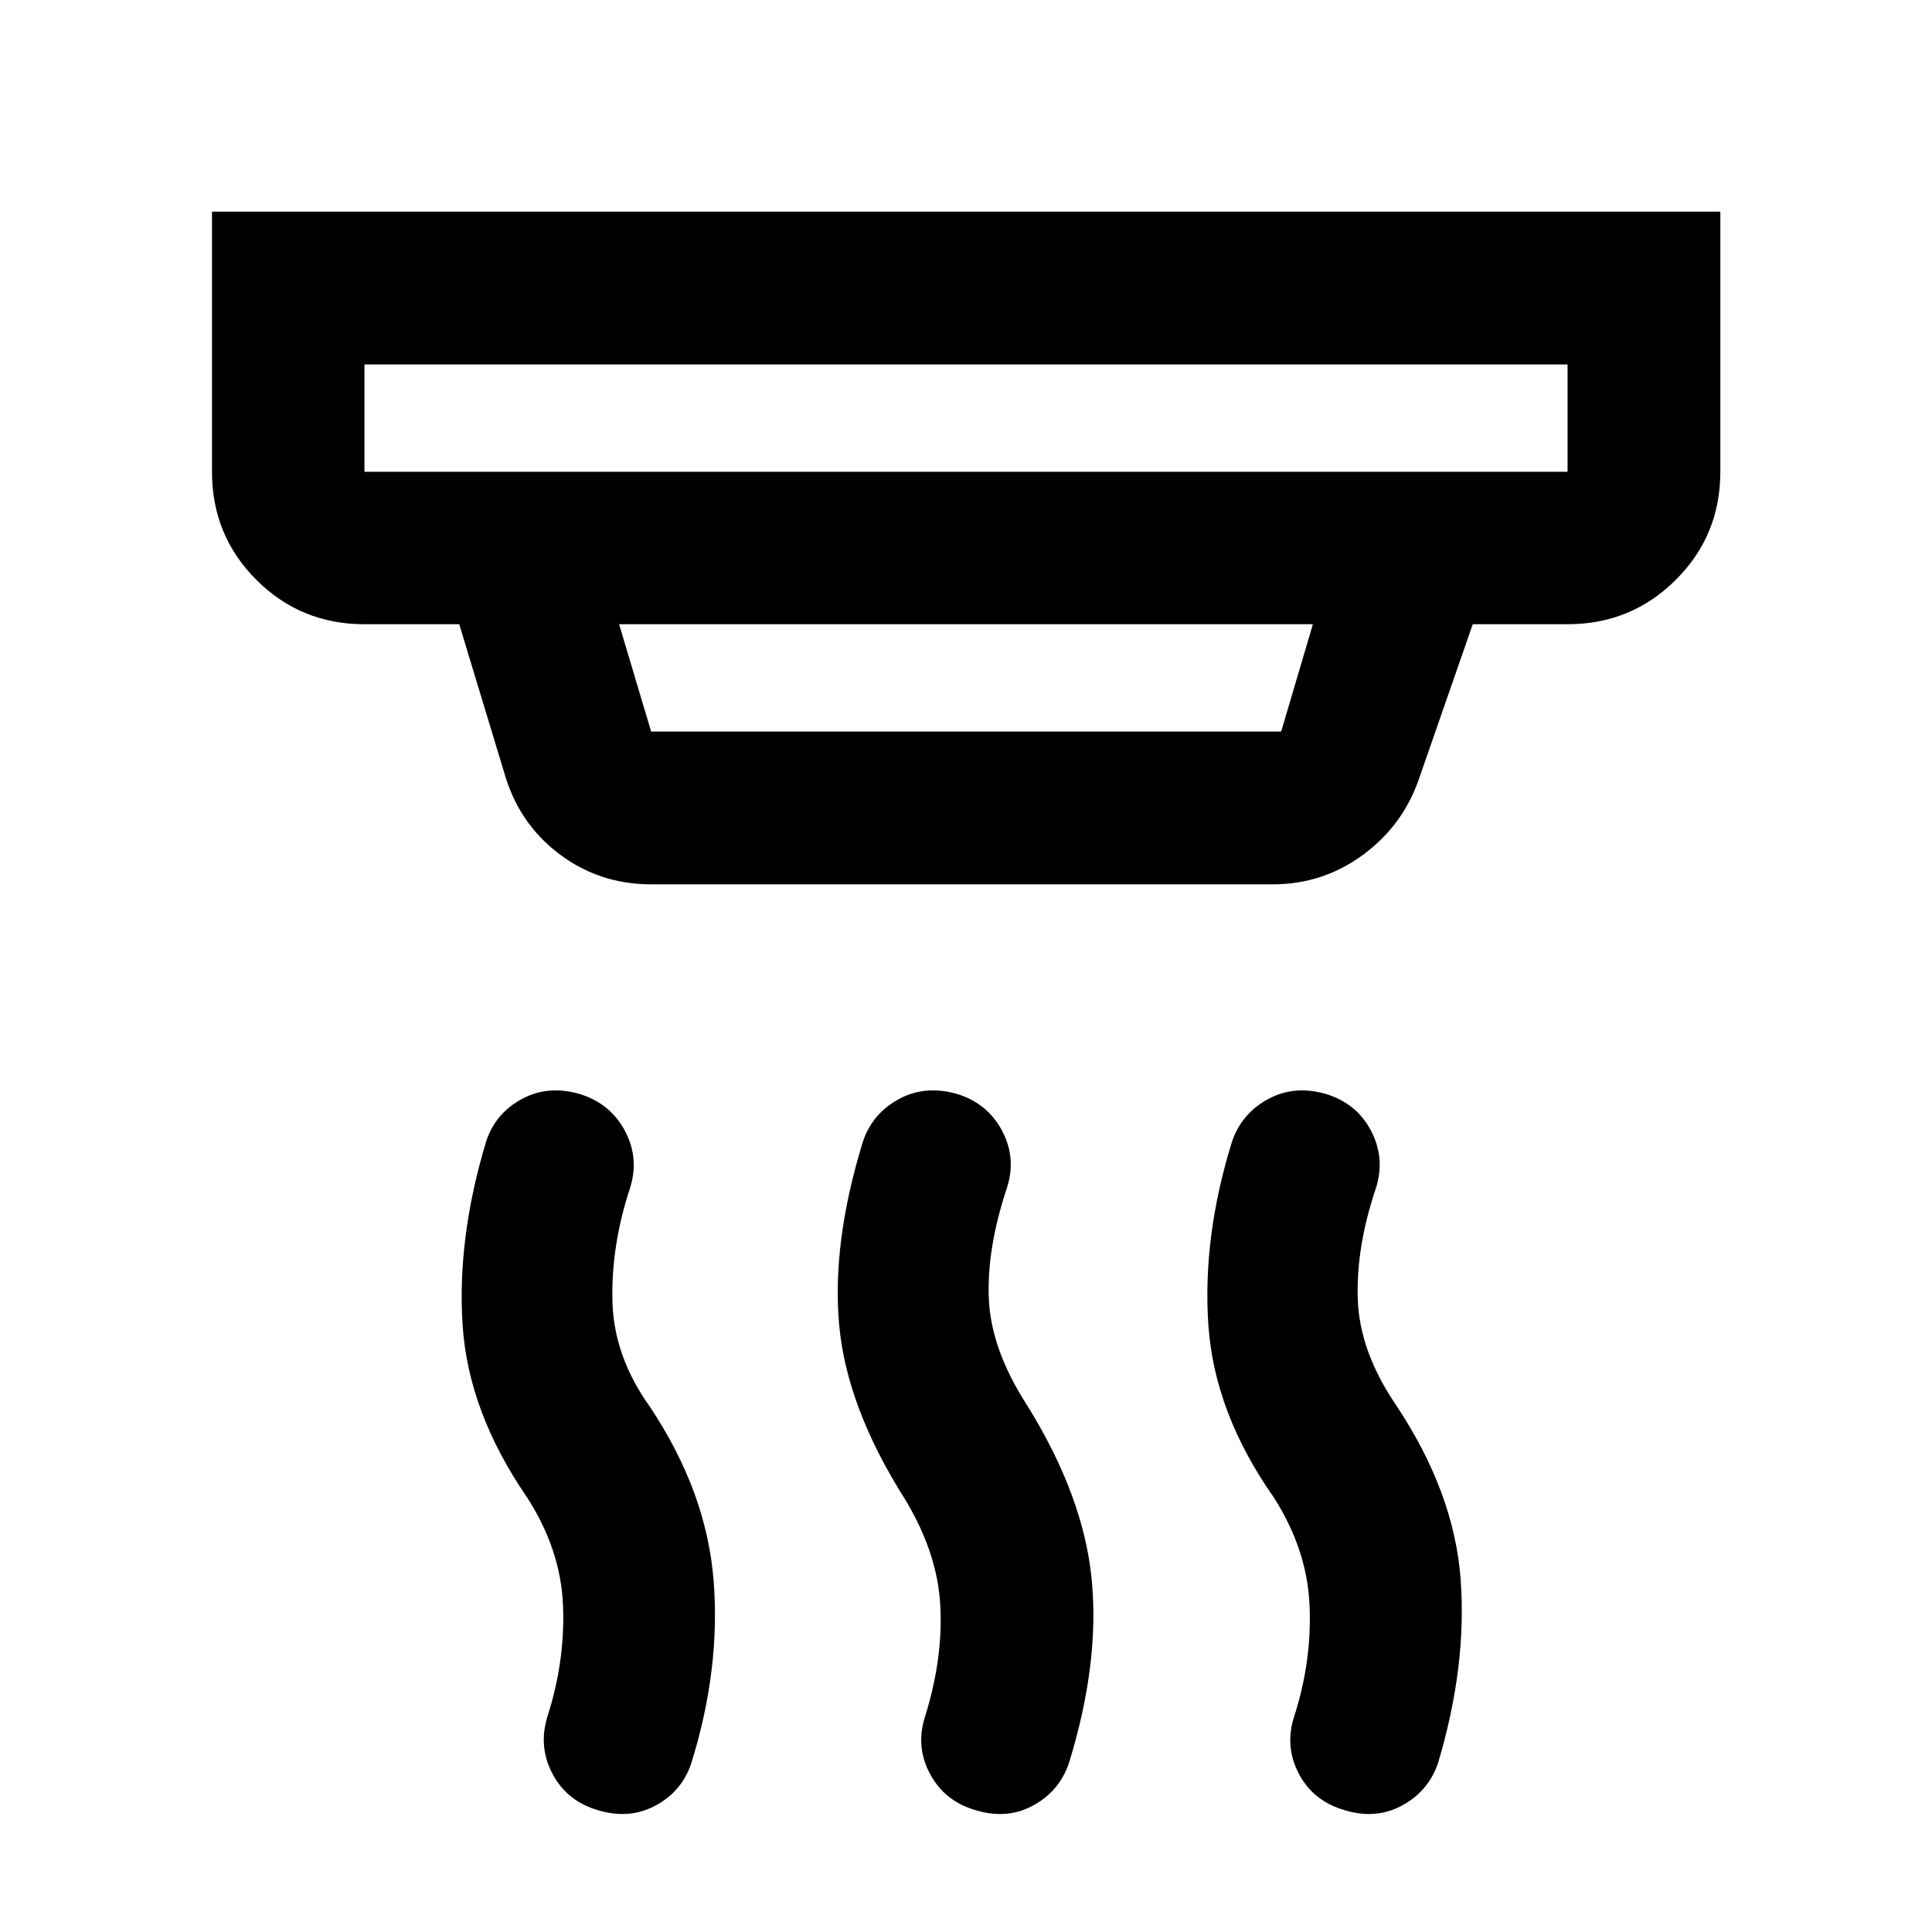 <svg xmlns="http://www.w3.org/2000/svg" height="40" viewBox="0 -960 960 960" width="40"><path d="M483.442-60.942q-14.688-4.732-21.612-18.173-6.924-13.443-2.112-28.131 8.949-28.79 7.503-55.058-1.446-26.268-17.634-52.898-28.906-45.653-32.609-86.479-3.703-40.826 11.87-91.29 4.812-14.021 18.119-21.079 13.308-7.058 29.511-2.087 14.689 4.891 21.652 18.373 6.964 13.482 2.152 28.17-10.094 30.442-8.916 55.384 1.177 24.942 19.047 52.573 28.051 45.13 32.054 86.598 4.004 41.467-11.315 91.09-4.812 14.181-18.159 21.28-13.348 7.097-29.551 1.727Zm-187.638 0q-14.688-4.732-21.532-18.173-6.844-13.443-2.192-28.131 8.855-27.79 7.663-55.312-1.192-27.521-17.794-53.311-29.253-42.507-32.083-85.692-2.83-43.185 11.743-91.41 4.652-14.021 17.96-21.079t29.271-2.087q14.848 4.891 21.852 18.373 7.003 13.482 2.351 28.17-9.333 28.218-8.75 55.805.583 27.587 18.642 52.819 28.144 42.239 31.648 86.271 3.504 44.033-11.069 90.75-4.652 14.181-18.079 21.28-13.428 7.097-29.631 1.727Zm371.037 0q-14.848-4.732-21.692-18.173-6.844-13.443-2.033-28.131 8.855-27.63 7.584-55.272-1.272-27.641-17.714-53.351-29.573-42.08-32.562-85.812-2.989-43.732 11.823-91.29 4.891-14.021 18.199-21.079 13.308-7.058 29.272-2.087 14.847 4.891 21.731 18.373 6.884 13.482 2.232 28.17-9.855 29.058-9.011 55.098.845 26.04 19.142 52.859 28.797 43.384 31.974 86.431 3.178 43.047-11.235 91.257-4.812 14.181-18.239 21.28-13.428 7.097-29.471 1.727ZM181.086-778.914v53.334h597.828v-53.334H181.086ZM307.63-649.826l15.92 53.333h313.059l15.761-53.333H307.63Zm15.92 129.246q-25.746 0-45.71-15.105-19.963-15.105-27.108-39.772l-22.537-74.369h-47.109q-31.652 0-53.702-22.051-22.051-22.051-22.051-53.703v-129.246h749.493v129.246q0 31.652-22.13 53.703-22.13 22.051-53.782 22.051h-47.109l-26.834 77.145q-7.985 22.985-27.855 37.543-19.869 14.558-44.616 14.558H323.55ZM181.086-778.914v53.334-53.334Z"/></svg>